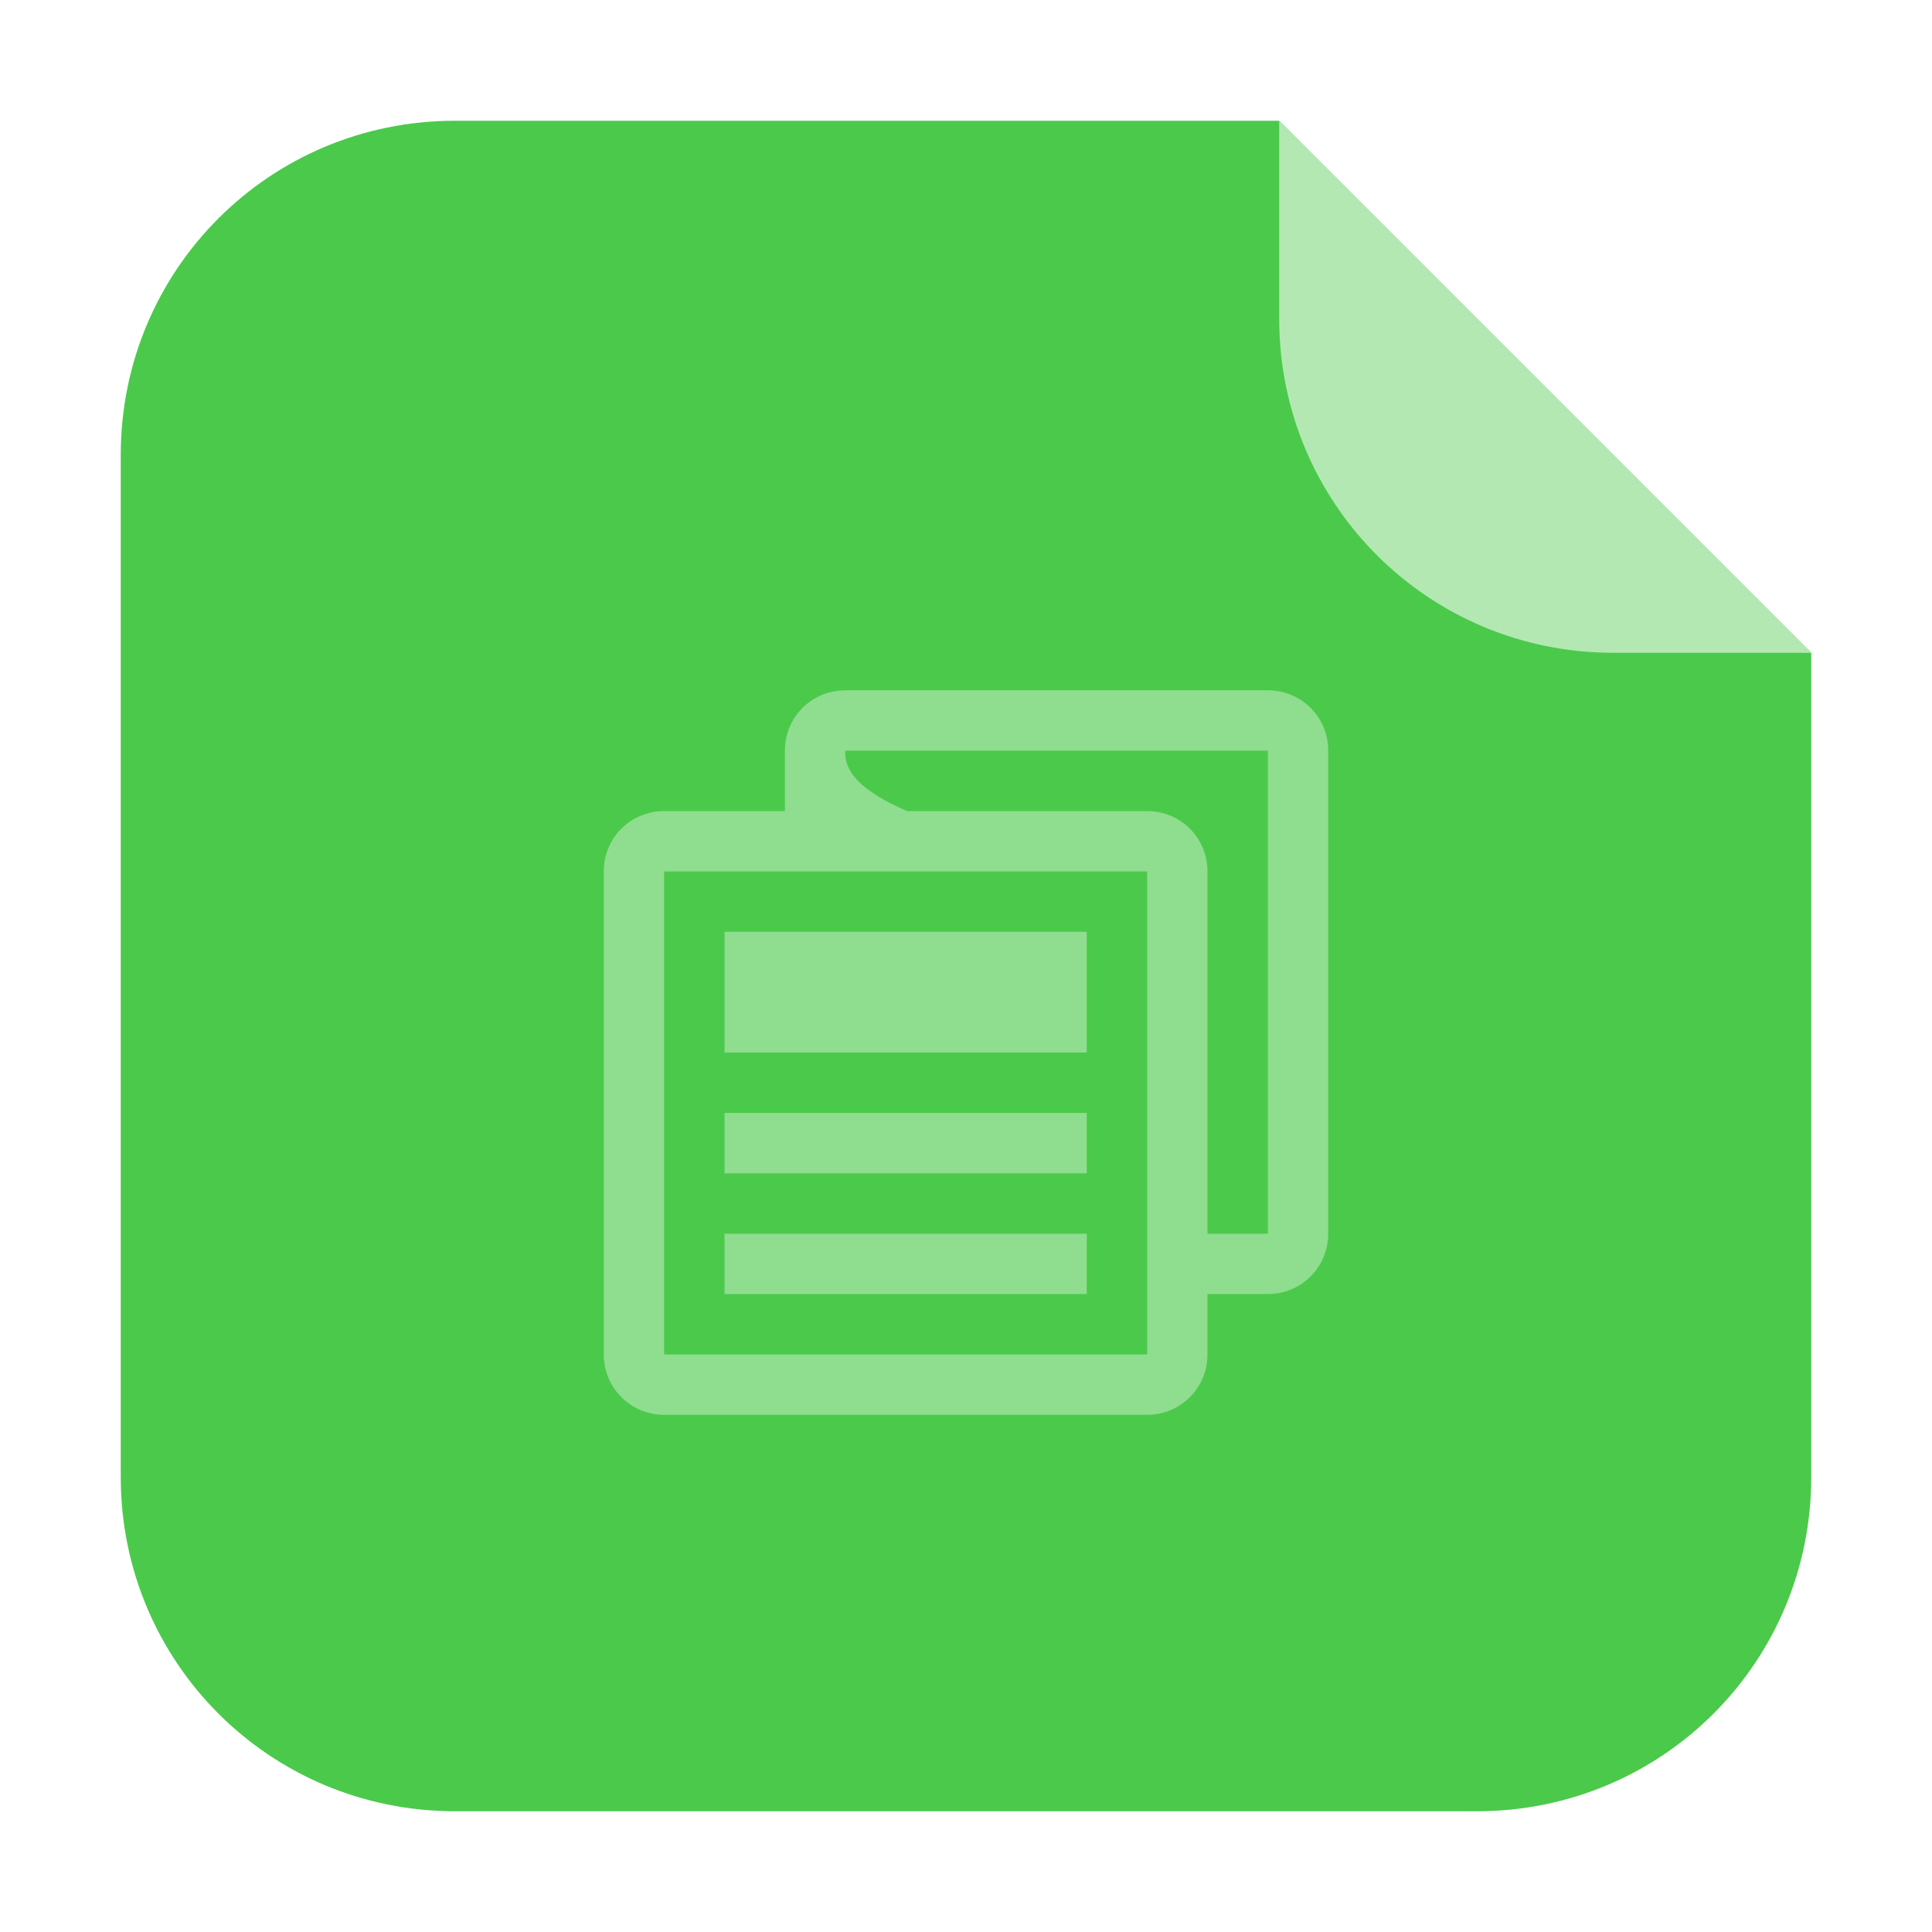 <?xml version="1.0" encoding="UTF-8"?>
<svg xmlns="http://www.w3.org/2000/svg" xmlns:xlink="http://www.w3.org/1999/xlink" width="36pt" height="36pt" viewBox="0 0 36 36" version="1.1">
<defs>
<filter id="alpha" filterUnits="objectBoundingBox" x="0%" y="0%" width="100%" height="100%">
  <feColorMatrix type="matrix" in="SourceGraphic" values="0 0 0 0 1 0 0 0 0 1 0 0 0 0 1 0 0 0 1 0"/>
</filter>
<mask id="mask0">
  <g filter="url(#alpha)">
<rect x="0" y="0" width="36" height="36" style="fill:rgb(0%,0%,0%);fill-opacity:0.749;stroke:none;"/>
  </g>
</mask>
<clipPath id="clip1">
  <rect width="36" height="36"/>
</clipPath>
<g id="surface6" clip-path="url(#clip1)">
<path style=" stroke:none;fill-rule:nonzero;fill:rgb(64.706%,89.412%,64.706%);fill-opacity:1;" d="M 15.75 12.863 C 15.125 12.863 14.625 13.363 14.625 13.988 L 14.625 15.113 L 12.375 15.113 C 11.75 15.113 11.25 15.613 11.25 16.238 L 11.25 25.238 C 11.25 25.859 11.75 26.363 12.375 26.363 L 21.375 26.363 C 22 26.363 22.5 25.859 22.5 25.238 L 22.5 24.113 L 23.625 24.113 C 24.25 24.113 24.75 23.609 24.75 22.988 L 24.75 13.988 C 24.75 13.363 24.25 12.863 23.625 12.863 Z M 15.75 13.988 L 23.625 13.988 L 23.625 22.988 L 22.5 22.988 L 22.5 16.238 C 22.5 15.613 22 15.113 21.375 15.113 L 16.902 15.113 C 16.211 14.812 15.723 14.465 15.75 13.988 M 12.375 16.238 L 21.375 16.238 L 21.375 25.238 L 12.375 25.238 Z M 13.5 17.363 L 13.5 19.613 L 20.25 19.613 L 20.25 17.363 Z M 13.5 20.738 L 13.5 21.863 L 20.25 21.863 L 20.25 20.738 Z M 13.5 22.988 L 13.5 24.113 L 20.25 24.113 L 20.25 22.988 Z M 13.5 22.988 "/>
</g>
</defs>
<g id="surface1">
<path style=" stroke:none;fill-rule:evenodd;fill:rgb(29.412%,78.824%,29.412%);fill-opacity:1;" d="M 23.836 2.25 L 8.477 2.25 C 5.027 2.25 2.25 5.027 2.25 8.477 L 2.25 27.523 C 2.25 30.973 5.027 33.75 8.477 33.75 L 27.523 33.75 C 30.973 33.75 33.75 30.973 33.75 27.523 L 33.75 12.164 Z M 23.836 2.25 "/>
<path style=" stroke:none;fill-rule:evenodd;fill:rgb(70.196%,90.98%,70.196%);fill-opacity:1;" d="M 33.75 12.164 L 23.836 2.25 L 23.836 5.938 C 23.836 9.387 26.613 12.164 30.062 12.164 Z M 33.75 12.164 "/>
<use xlink:href="#surface6" mask="url(#mask0)"/>
</g>
</svg>
